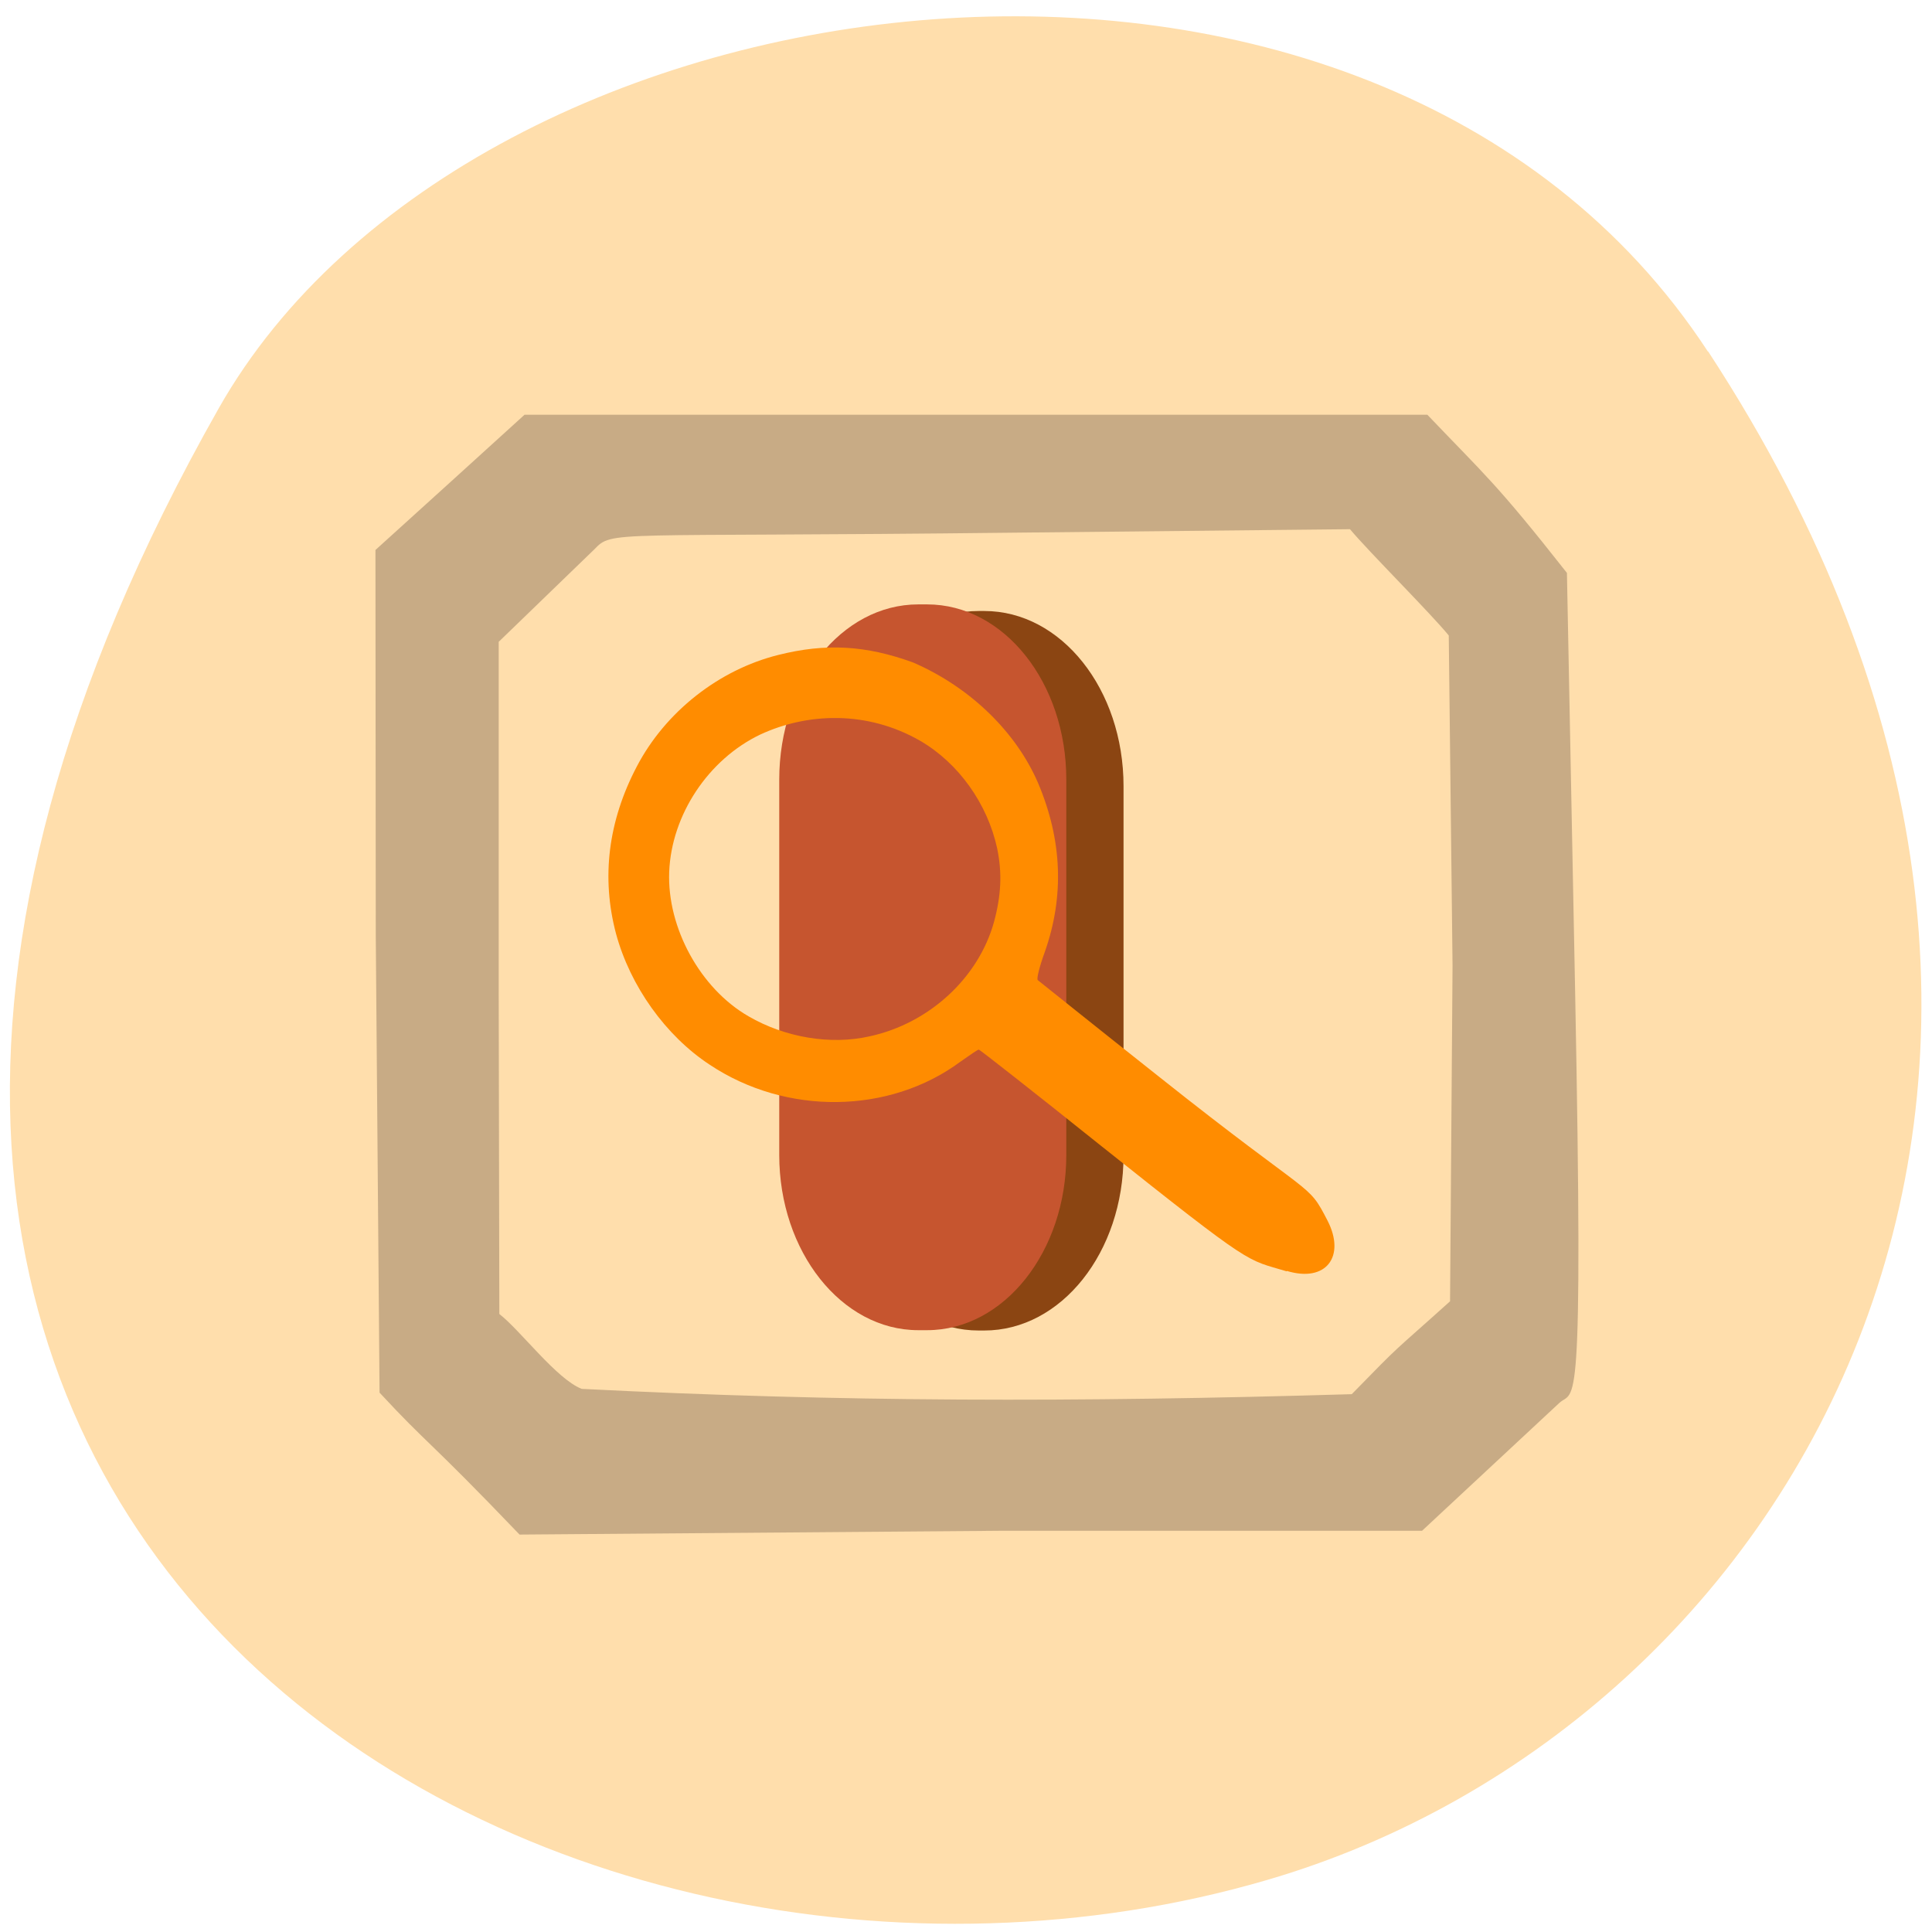 <svg xmlns="http://www.w3.org/2000/svg" viewBox="0 0 24 24"><path d="m 21.22 4.367 c 5.84 8.926 1.129 17.06 -5.484 18.988 c -8.898 2.598 -20.977 -4.227 -13.02 -18.281 c 3.164 -5.586 14.34 -7.07 18.5 -0.707" fill="#ffdeac"/><path d="m 13.957 9.766 v 4.586 c 0 1.203 -0.773 2.176 -1.73 2.176 h -0.07 c -0.953 0 -1.727 -0.973 -1.727 -2.176 v -4.586 c 0 -1.203 0.773 -2.176 1.727 -2.176 h 0.07 c 0.957 0 1.73 0.973 1.73 2.176" fill="#8b4512"/><path d="m 4.715 17.301 l -0.047 -5.672 l -0.004 -4.797 c 0.617 -0.559 1.234 -1.117 1.852 -1.68 h 11.215 c 0.719 0.754 0.852 0.844 1.734 1.965 l 0.102 5.211 c 0.105 5.445 -0.004 4.918 -0.199 5.102 l -1.703 1.586 h -5.254 l -5.957 0.047 c -1.156 -1.207 -1.129 -1.105 -1.738 -1.762 m 13.297 -1.133 l 0.031 -4.172 l -0.047 -4.102 c -0.238 -0.289 -0.988 -1.035 -1.227 -1.32 l -4.168 0.043 c -5.098 0.059 -4.984 -0.035 -5.223 0.211 l -1.184 1.145 v 4.34 l 0.008 4.01 c 0.262 0.203 0.711 0.809 1.023 0.93 c 3.227 0.164 6.121 0.168 9.566 0.066 c 0.648 -0.664 0.469 -0.477 1.219 -1.152" fill="#c8ab85"/><path d="m 13.246 9.684 v 4.664 c 0 1.199 -0.773 2.176 -1.73 2.176 h -0.109 c -0.953 0 -1.727 -0.977 -1.727 -2.176 v -4.664 c 0 -1.203 0.773 -2.176 1.727 -2.176 h 0.109 c 0.957 0 1.73 0.973 1.73 2.176" fill="#c6552f"/><path d="m 15.984 15.793 c -0.512 -0.156 -0.379 -0.023 -2.34 -1.586 c -0.805 -0.645 -1.473 -1.168 -1.484 -1.168 c -0.012 -0.004 -0.109 0.066 -0.227 0.148 c -0.883 0.656 -2.168 0.672 -3.117 0.039 c -0.547 -0.359 -0.988 -0.977 -1.164 -1.629 c -0.184 -0.695 -0.098 -1.395 0.258 -2.074 c 0.355 -0.68 1.02 -1.203 1.758 -1.387 c 0.59 -0.148 1.086 -0.121 1.676 0.094 c 0.727 0.316 1.285 0.879 1.551 1.496 c 0.301 0.711 0.328 1.41 0.082 2.105 c -0.063 0.172 -0.102 0.328 -0.086 0.344 c 0.016 0.012 0.691 0.555 1.5 1.195 c 1.965 1.563 1.844 1.297 2.102 1.797 c 0.223 0.438 -0.016 0.77 -0.508 0.621 m -5.184 -2.914 c 0.742 -0.16 1.355 -0.727 1.547 -1.422 c 0.09 -0.332 0.102 -0.609 0.039 -0.914 c -0.121 -0.555 -0.48 -1.059 -0.957 -1.336 c -0.66 -0.379 -1.402 -0.348 -1.984 -0.078 c -0.648 0.309 -1.105 1 -1.133 1.707 c -0.027 0.695 0.387 1.449 0.984 1.793 c 0.457 0.266 1.023 0.359 1.504 0.25" fill="#ff8c00"/></svg>
